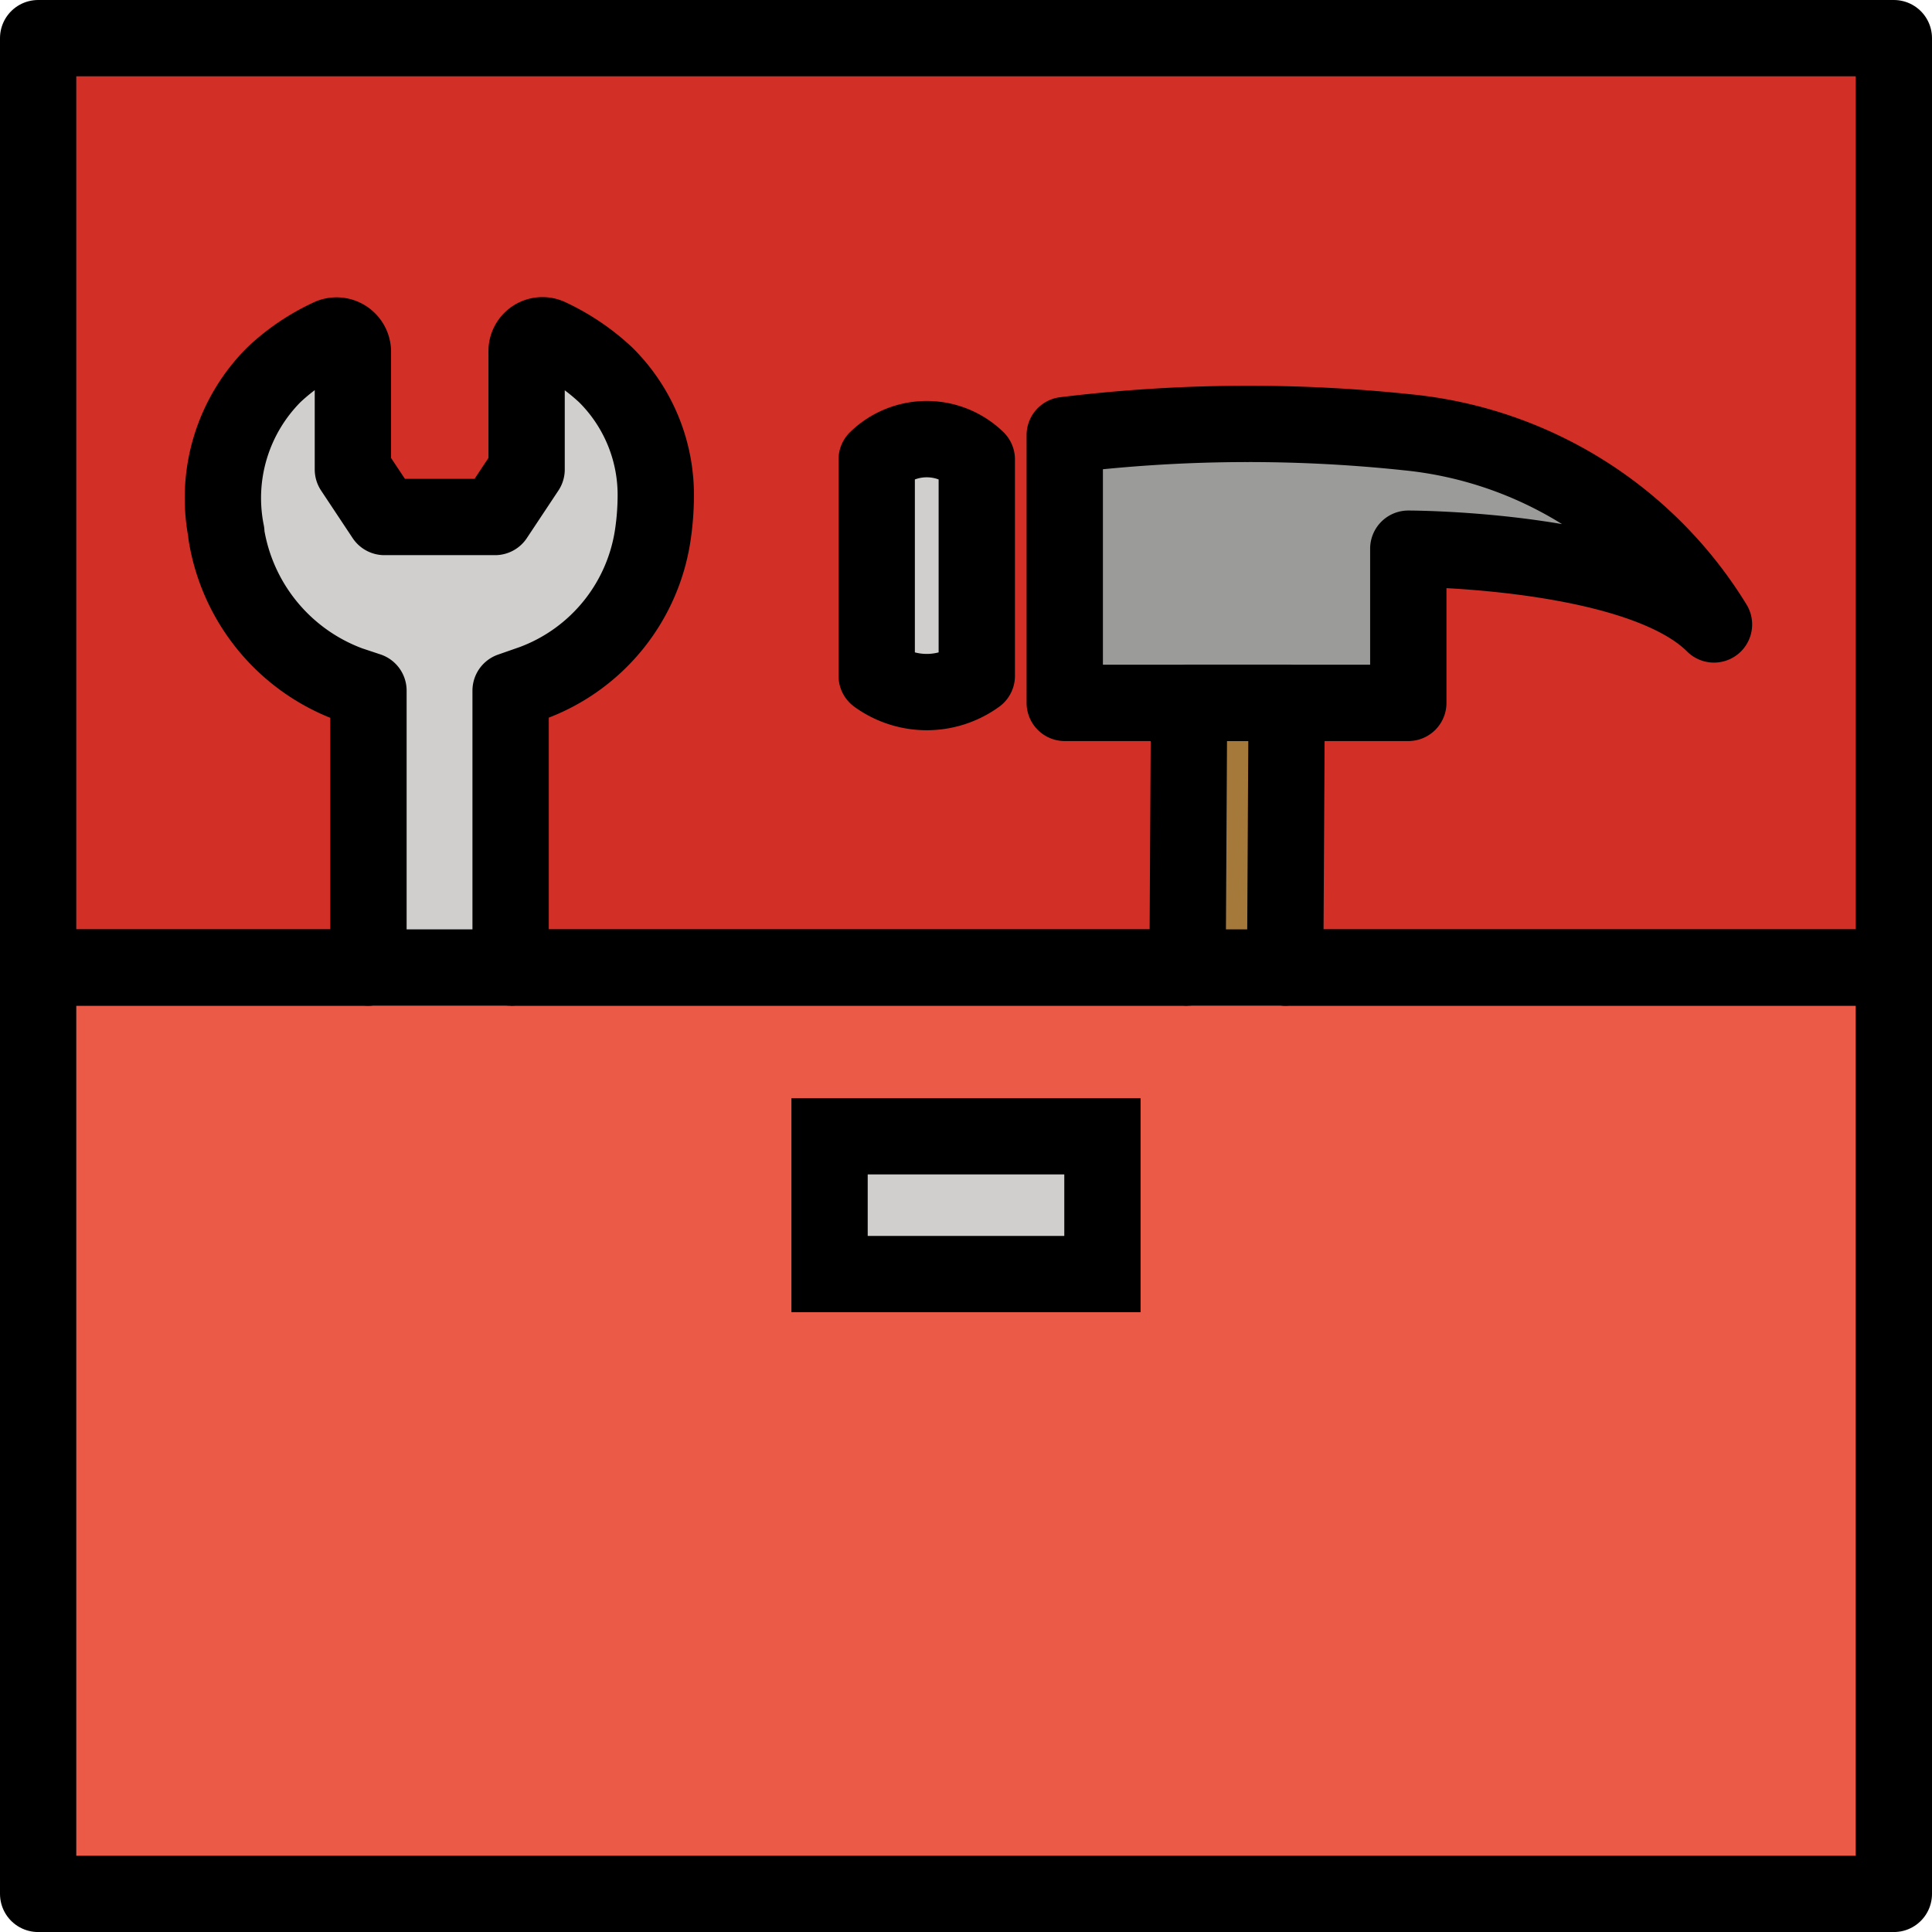 <svg xmlns="http://www.w3.org/2000/svg" xmlns:svg="http://www.w3.org/2000/svg" id="emoji" width="50.652" height="50.654" version="1.1" viewBox="0 0 50.652 50.654"><g id="color" transform="translate(-10.674,-10.633)"><rect id="rect1" width="48.652" height="24.366" x="11.674" y="11.633" fill="#d22f27"/><rect id="rect2" width="48.652" height="24.285" x="11.674" y="35.999" fill="#ea5a47"/><polygon id="polygon2" fill="#a57939" points="41.809 35.999 41.848 29.061 44.407 29.061 44.368 35.999"/><path id="path2" fill="#9b9b9a" d="M 38.589,22.089 V 29.11 h 9.007 v -4.043 c 0,0 6.028,0 8.014,1.986 a 10.653,10.653 0 0 0 -8.014,-5.035 39.626,39.626 0 0 0 -9.007,0.071 z"/><path id="path3" fill="#d0cfce" d="m 36.283,22.727 v 5.674 0 a 2.235,2.235 0 0 1 -2.624,0 v 0 -5.674 0 a 1.884,1.884 0 0 1 2.624,0 z"/><path id="path4" fill="#d0cfce" d="m 27.866,23.904 a 7.357,7.357 0 0 1 -0.068,0.905 4.993,4.993 0 0 1 -3.153,3.98 l -0.584,0.204 v 7.006 H 20.334 V 28.993 L 19.838,28.828 a 5.05,5.05 0 0 1 -3.23,-3.98 V 24.809 a 4.696,4.696 0 0 1 1.245,-4.184 6.12,6.12 0 0 1 1.489,-1.041 0.425,0.425 0 0 1 0.584,0.379 v 3.143 l 0.827,1.246 h 2.9 l 0.827,-1.246 v -3.143 a 0.412,0.412 0 0 1 0.584,-0.379 6.373,6.373 0 0 1 1.489,1.041 4.449,4.449 0 0 1 1.313,3.279 z"/><rect id="rect4" width="7.154" height="3.613" x="32.423" y="40.423" fill="#d0cfce"/></g><g id="line" transform="translate(-10.674,-10.633)"><rect id="rect5" width="48.652" height="24.366" x="11.674" y="11.633" fill="none" stroke="#000" stroke-linecap="round" stroke-linejoin="round" stroke-width="2"/><g id="_"><path id="path5" fill="none" stroke="#000" stroke-linecap="round" stroke-linejoin="round" stroke-width="2.001" d="M 20.334,35.999 V 28.74 l -0.496,-0.165 a 5.039,5.039 0 0 1 -3.23,-3.931 V 24.595 a 4.574,4.574 0 0 1 1.245,-4.135 5.474,5.474 0 0 1 1.489,-1.002 0.429,0.429 0 0 1 0.584,0.379 v 3.104 l 0.827,1.246 h 2.9 l 0.827,-1.246 v -3.104 a 0.416,0.416 0 0 1 0.584,-0.379 5.679,5.679 0 0 1 1.488,1.002 4.429,4.429 0 0 1 1.314,3.25 7.037,7.037 0 0 1 -0.068,0.885 4.909,4.909 0 0 1 -3.153,3.941 l -0.584,0.204 v 7.259"/></g><polyline id="polyline5" fill="none" stroke="#000" stroke-linecap="round" stroke-linejoin="round" stroke-width="2" points="44.368 35.999 60.326 35.999 60.326 60.286 11.674 60.286 11.674 35.999 20.334 35.999"/><line id="line5" x1="41.809" x2="24.061" y1="35.999" y2="35.999" fill="none" stroke="#000" stroke-miterlimit="10" stroke-width="2"/><rect id="rect6" width="7.154" height="3.613" x="32.423" y="40.423" fill="none" stroke="#000" stroke-miterlimit="10" stroke-width="2"/><g id="_2"><g id="g7"><polyline id="polyline6" fill="none" stroke="#000" stroke-linecap="round" stroke-linejoin="round" stroke-width="2.001" points="44.368 35.999 44.407 29.061 41.848 29.061 41.809 35.999"/><path id="path6" fill="none" stroke="#000" stroke-linecap="round" stroke-linejoin="round" stroke-width="2.001" d="m 38.589,22.04 v 7.021 h 9.007 v -4.043 c 0,0 6.028,0 8.014,1.986 A 10.653,10.653 0 0 0 47.596,21.969 39.628,39.628 0 0 0 38.589,22.04 Z"/><path id="path7" fill="none" stroke="#000" stroke-linecap="round" stroke-linejoin="round" stroke-width="2.001" d="m 36.283,22.678 v 5.674 0 a 2.236,2.236 0 0 1 -2.624,0 v 0 -5.674 0 a 1.884,1.884 0 0 1 2.624,0 z"/></g></g></g></svg>